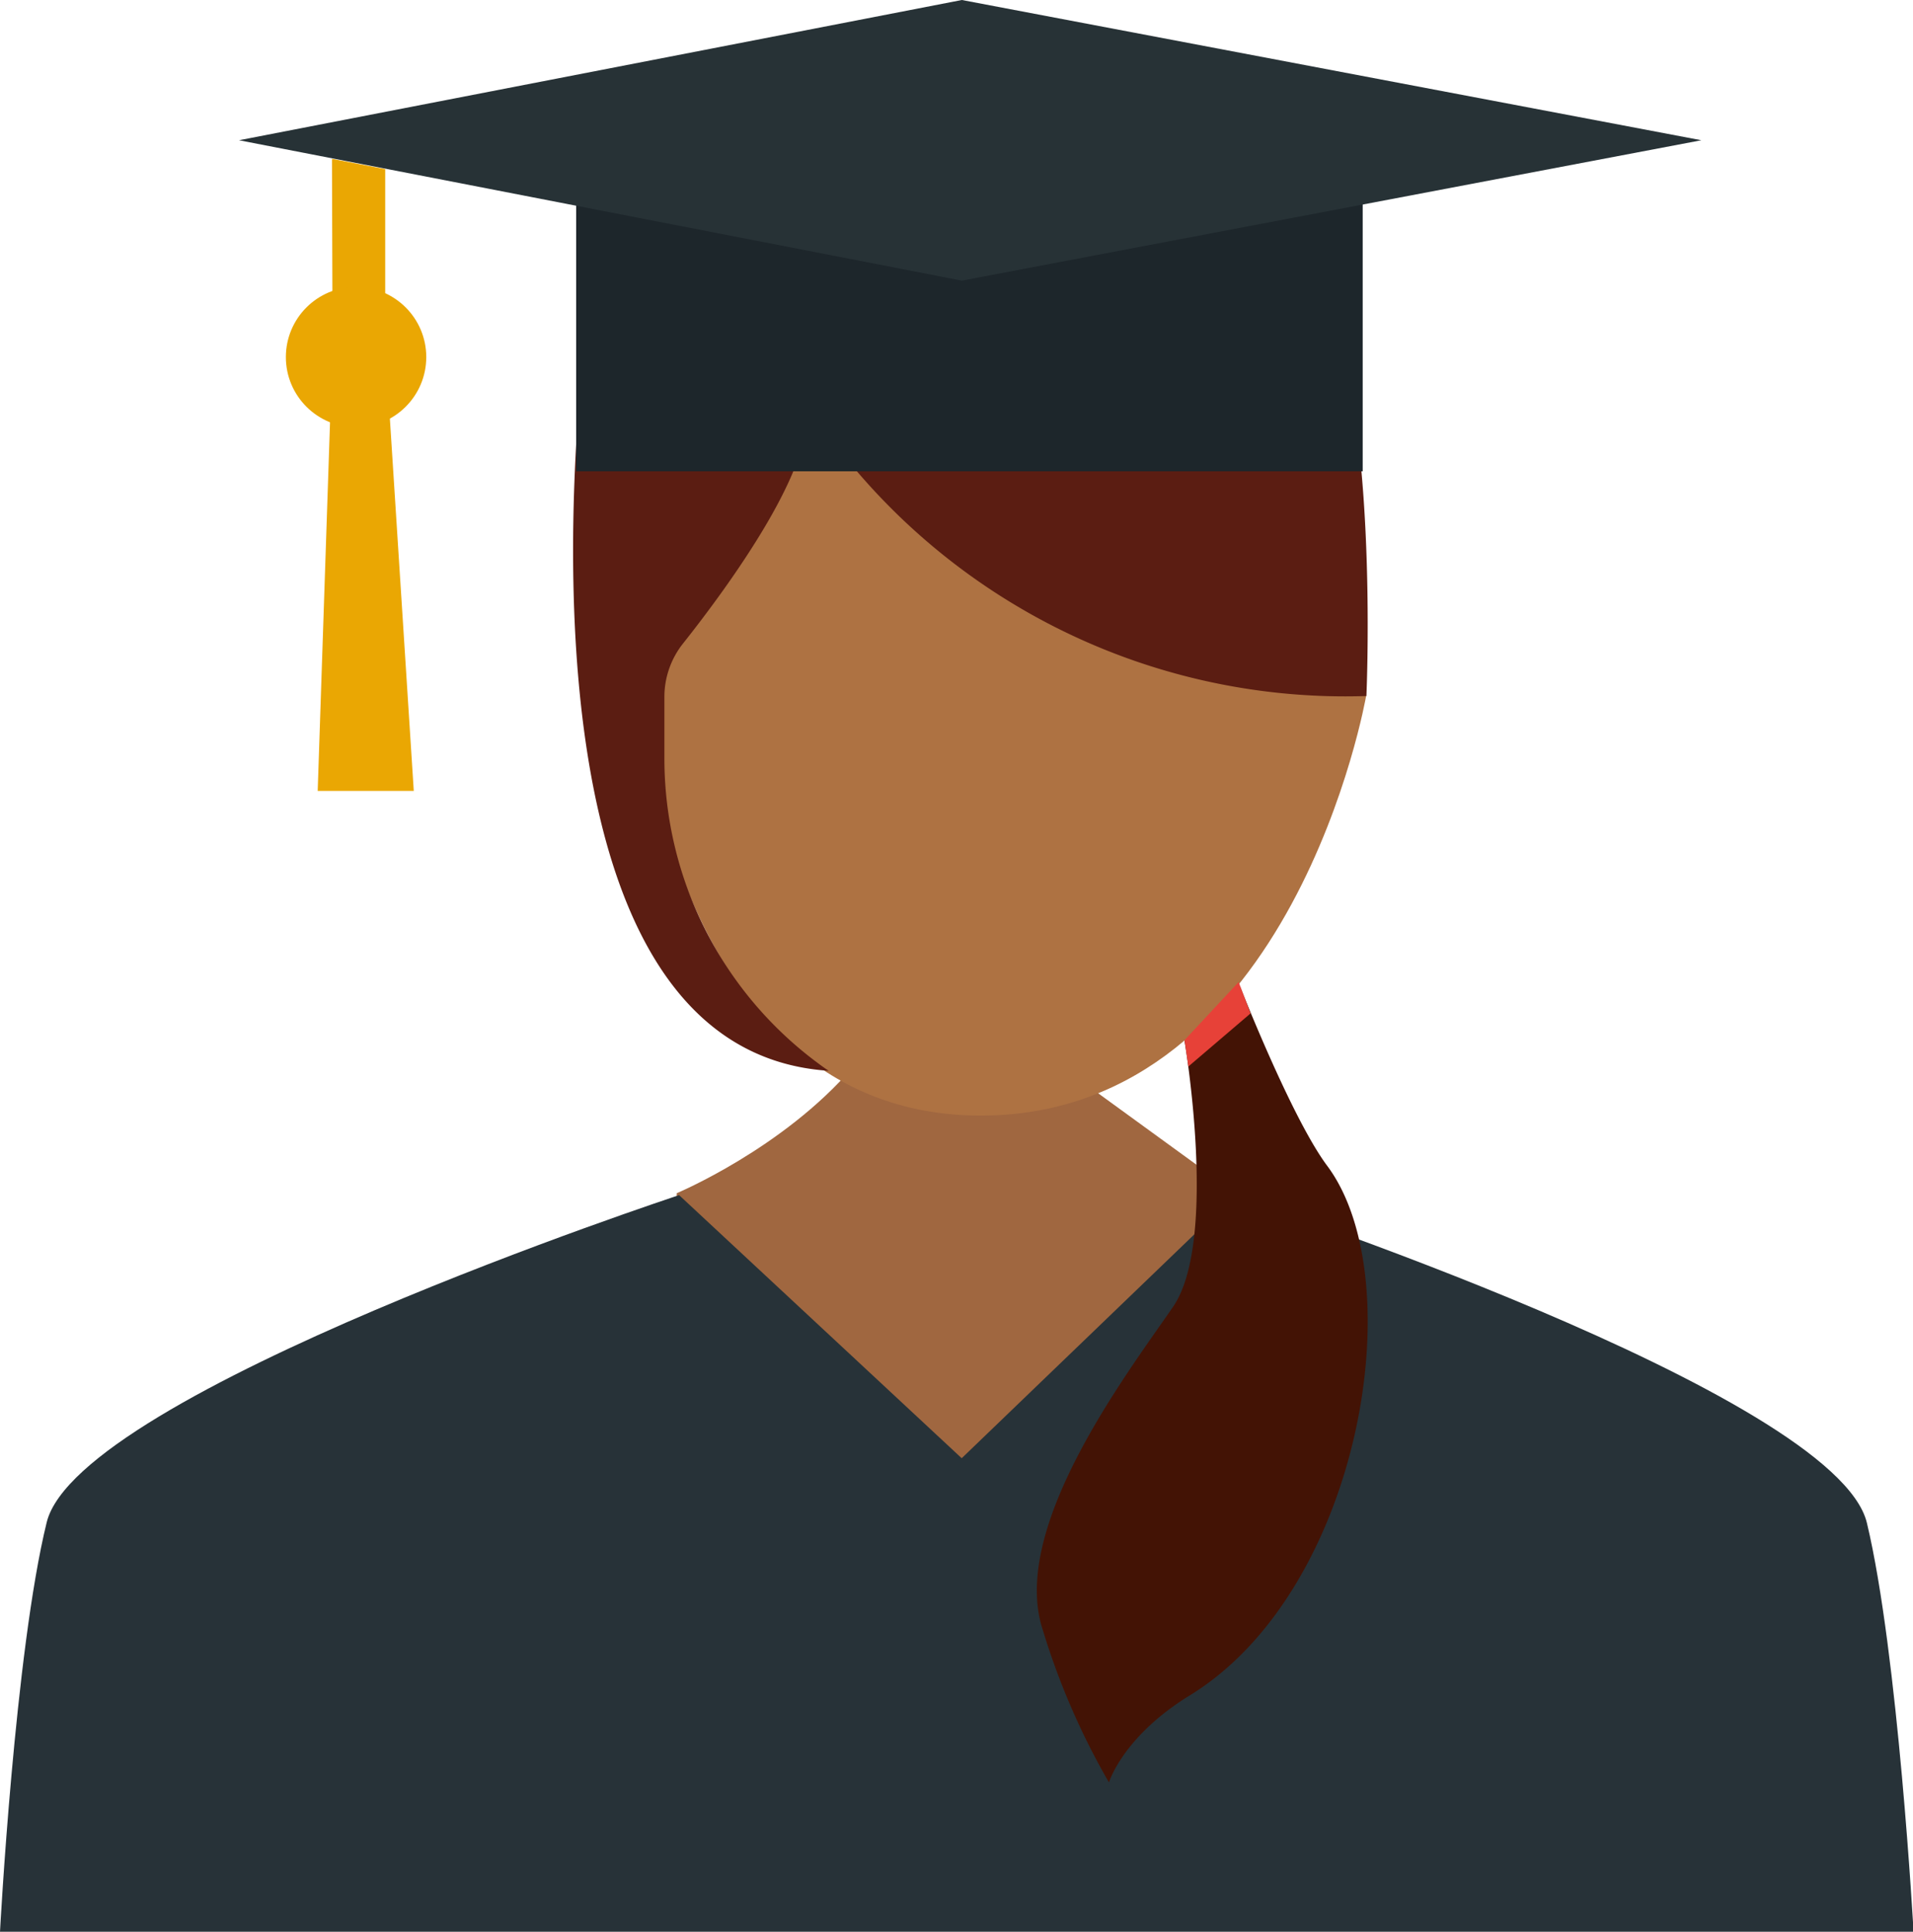 <svg xmlns="http://www.w3.org/2000/svg" viewBox="0 0 128.62 129.89">
  <title>person-training_1</title>
  <g id="Layer_2" data-name="Layer 2">
    <g id="Layer_1-2" data-name="Layer 1">
      <g id="PersonTraining">
        <path d="M63.07,101.26,45.5,95.41V80.23s7.16-3,11.87-8.51h14l11.71,8.51L85,99Z" style="fill: #a06740"/>
        <path d="M43.23,46.8c-.26.27,2,28.47,23,28.21C87,74.74,91.85,46.8,91.85,46.8L85.91,18.22,48.05,20.07Z" style="fill: #ae7242"/>
        <path d="M54,26.8a43.19,43.19,0,0,0,37.87,20s.92-20.37-3.24-27.53S80.2,5.64,65.35,6.38s-25.91,13-26.5,21.71S36.55,70.74,55.72,72c0,0-.27-.17-.72-.51A25.51,25.51,0,0,1,44.67,50.95V46.86a5.78,5.78,0,0,1,1.26-3.6C48.81,39.63,55.56,30.54,54,26.8Z" style="fill: #5b1d12"/>
        <g>
          <path d="M64.67,129.89H0s1-18.82,3.14-27.53,42.52-22,42.52-22l19,17.69L83,80.4s40.42,13.24,42.52,22,3.14,27.53,3.14,27.53H64" style="fill: #273238"/>
          <rect x="38.74" y="13.57" width="52.88" height="18.12" style="fill: #1d262b"/>
          <polygon points="16.07 9.43 64.67 0 114.39 9.43 64.67 18.87 16.07 9.43" style="fill: #273236"/>
          <polygon points="25.9 11.37 25.9 23.27 27.82 53.18 21.36 53.18 22.36 23.27 22.32 10.68 25.9 11.37" style="fill: #eaa703"/>
          <circle cx="23.94" cy="24.01" r="4.72" style="fill: #eaa703"/>
        </g>
        <g>
          <path d="M74.56,119.85s.92-3.08,5.43-5.85c11.52-7.06,15-27.94,9.23-35.63-2.38-3.2-5.83-12-5.83-12l-3.75,3.61s2.29,13.44-.77,17.89-11,14.84-8.77,21.69A49,49,0,0,0,74.56,119.85Z" style="fill: #431305"/>
          <polygon points="79.64 69.94 83.28 66.03 84.08 68.14 79.9 71.71 79.64 69.94" style="fill: #e74138"/>
        </g>
      </g>
    </g>
  </g>
</svg>
